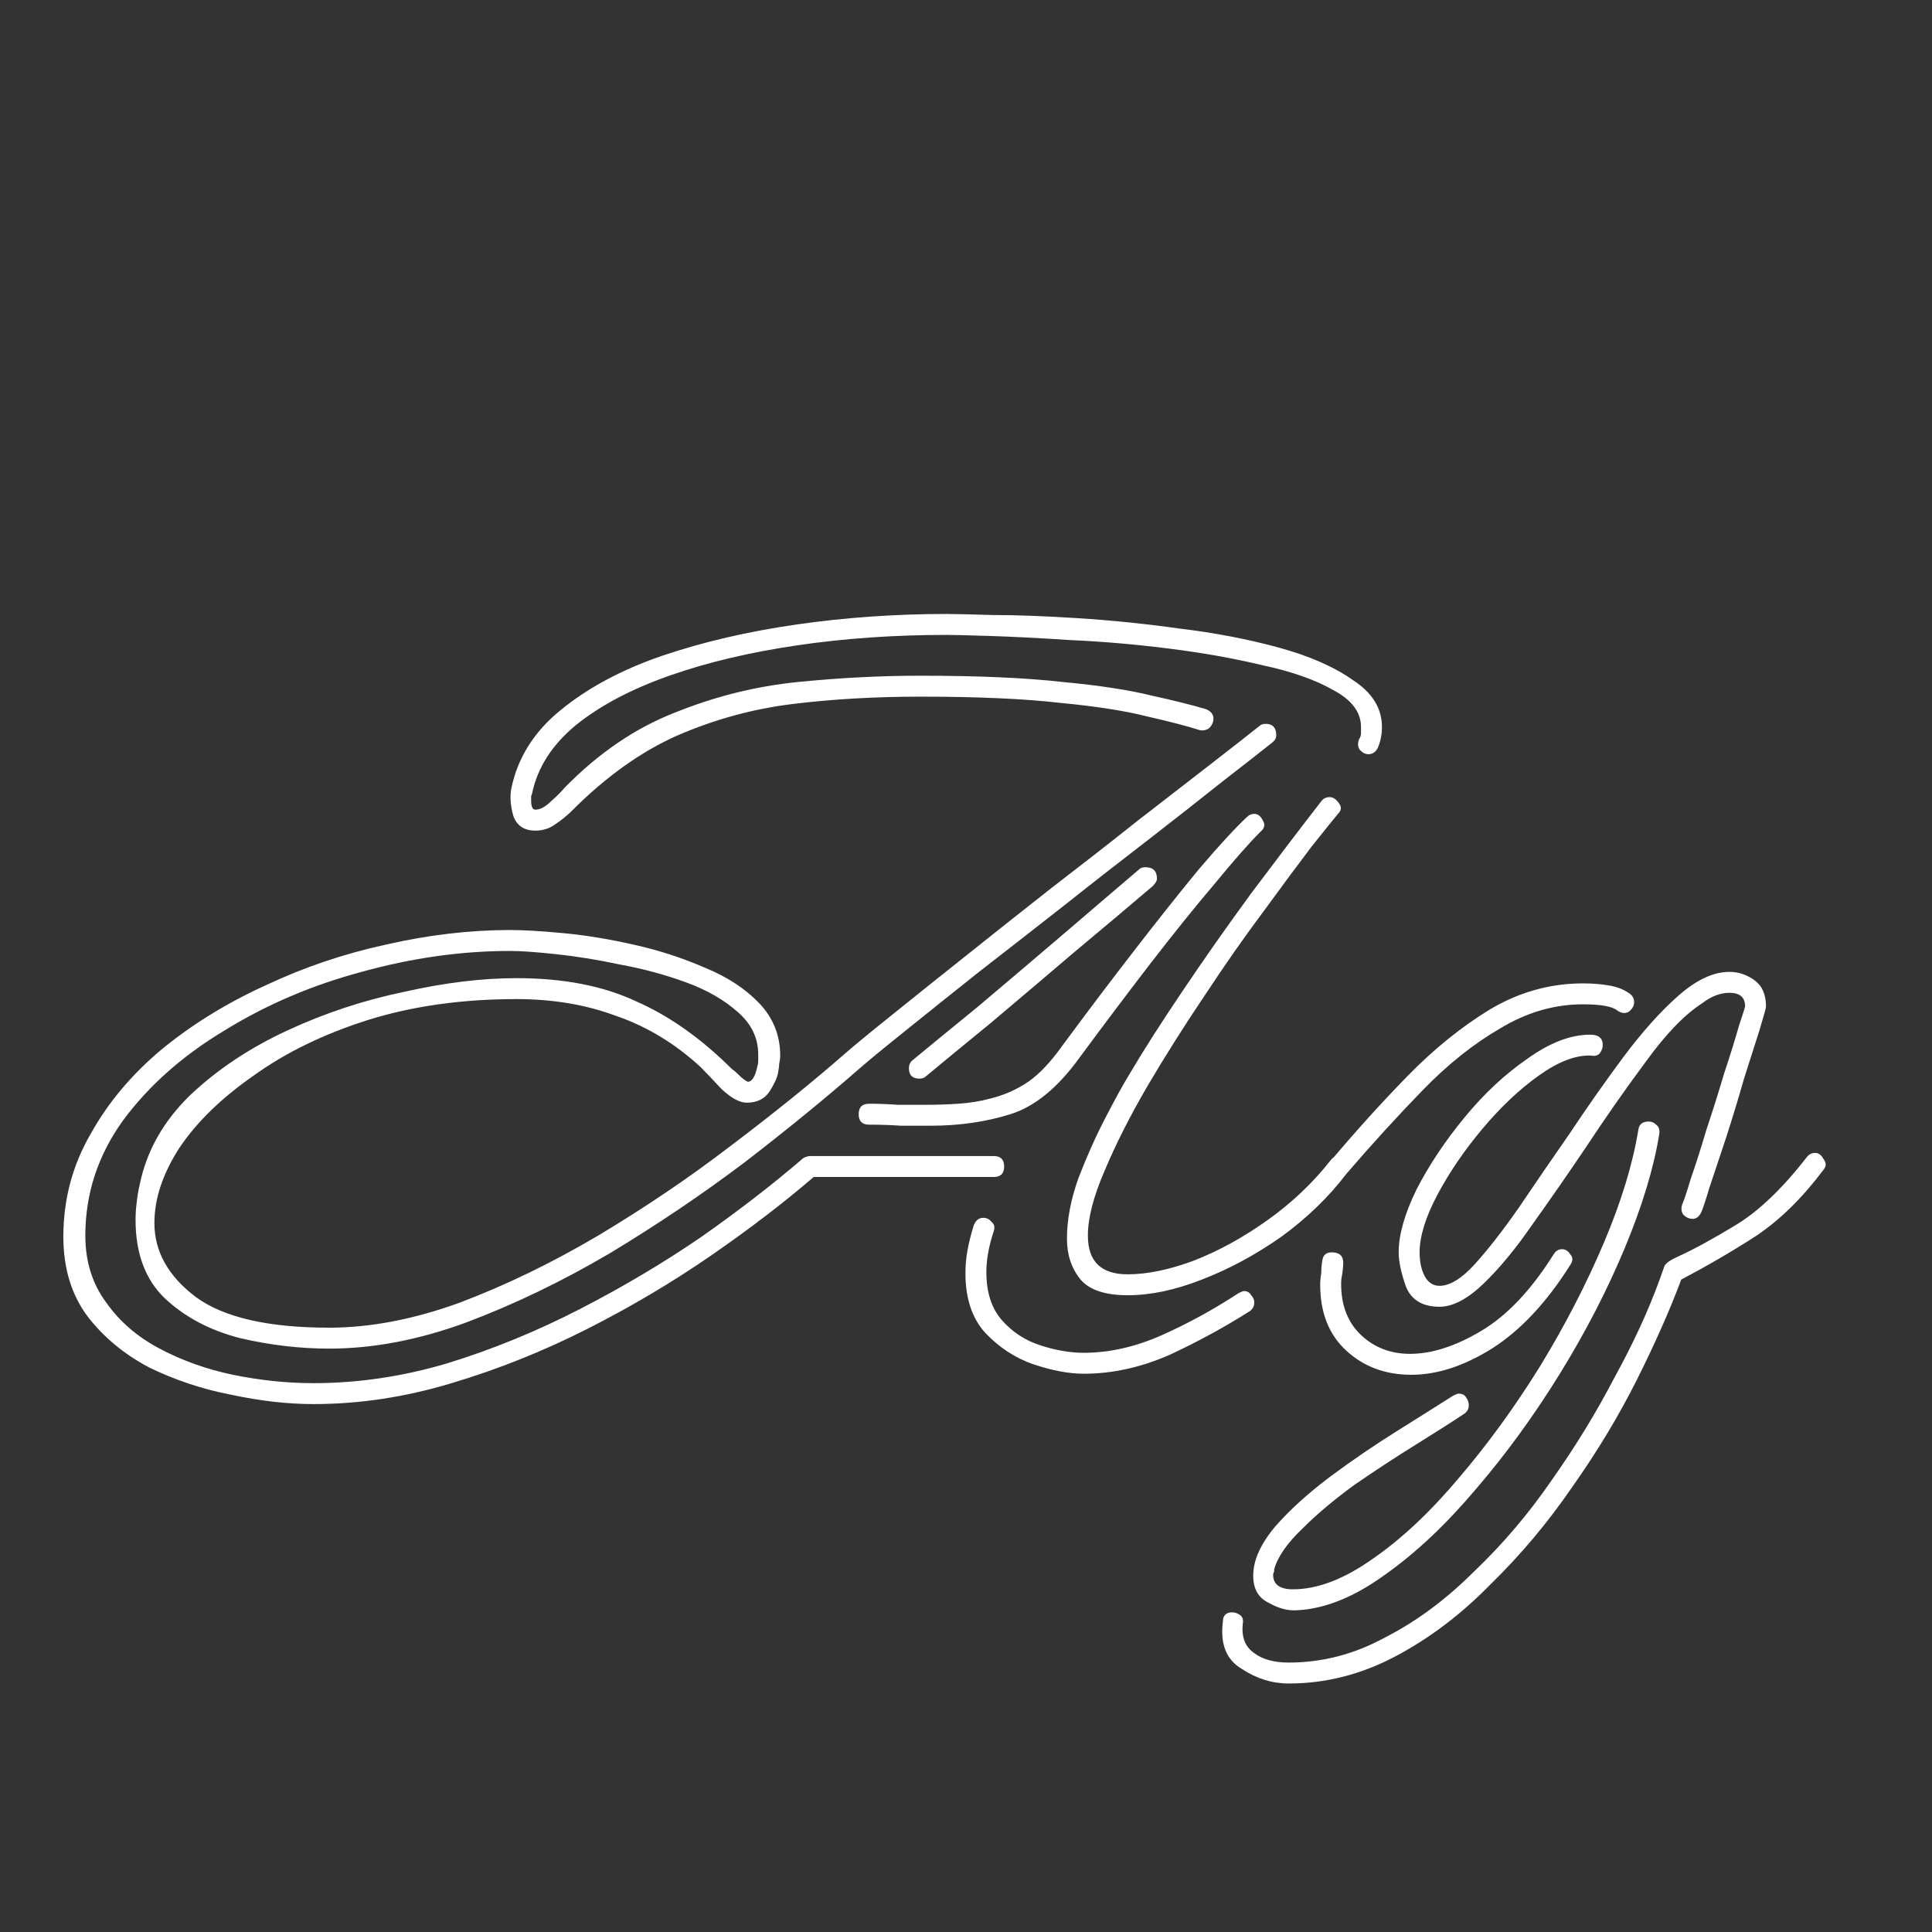 <svg width="24" height="24" viewBox="0 0 24 24" fill="none" xmlns="http://www.w3.org/2000/svg">
<rect x="0" y="0" width="24" height="24" fill="#333333" stroke="none"/>
<path d="M6.65 10.318C6.511 10.318 6.42 10.257 6.377 10.136C6.342 10.015 6.333 9.902 6.351 9.798C6.429 9.417 6.632 9.092 6.962 8.823C7.3 8.546 7.72 8.32 8.223 8.147C8.734 7.974 9.293 7.844 9.9 7.757C10.506 7.67 11.126 7.627 11.759 7.627C11.845 7.627 12.036 7.631 12.331 7.64C12.625 7.64 12.976 7.653 13.384 7.679C13.8 7.705 14.224 7.748 14.658 7.809C15.091 7.861 15.498 7.939 15.88 8.043C16.261 8.147 16.569 8.281 16.803 8.446C17.045 8.602 17.167 8.797 17.167 9.031C17.167 9.126 17.149 9.213 17.115 9.291C17.089 9.343 17.05 9.369 16.998 9.369C16.963 9.369 16.928 9.352 16.894 9.317C16.868 9.282 16.863 9.239 16.881 9.187C16.898 9.161 16.907 9.135 16.907 9.109C16.907 9.083 16.907 9.057 16.907 9.031C16.907 8.849 16.794 8.697 16.569 8.576C16.343 8.446 16.049 8.342 15.685 8.264C15.321 8.177 14.931 8.108 14.515 8.056C14.099 8.004 13.696 7.969 13.306 7.952C12.916 7.926 12.578 7.909 12.292 7.9C12.014 7.891 11.837 7.887 11.759 7.887C11.109 7.887 10.489 7.93 9.9 8.017C9.31 8.104 8.782 8.229 8.314 8.394C7.846 8.559 7.46 8.762 7.157 9.005C6.862 9.248 6.68 9.529 6.611 9.85C6.611 9.859 6.606 9.872 6.598 9.889C6.598 9.906 6.598 9.924 6.598 9.941C6.598 10.019 6.615 10.058 6.65 10.058C6.71 10.058 6.775 10.023 6.845 9.954C6.923 9.885 6.979 9.828 7.014 9.785C7.438 9.352 7.898 9.04 8.392 8.849C8.886 8.65 9.393 8.524 9.913 8.472C10.433 8.42 10.94 8.394 11.434 8.394C12.153 8.394 12.742 8.42 13.202 8.472C13.661 8.515 14.029 8.572 14.307 8.641C14.584 8.702 14.809 8.758 14.983 8.81C15.043 8.836 15.074 8.875 15.074 8.927C15.074 8.97 15.056 9.009 15.022 9.044C14.987 9.07 14.948 9.079 14.905 9.07C14.74 9.018 14.523 8.962 14.255 8.901C13.986 8.832 13.626 8.775 13.176 8.732C12.725 8.68 12.144 8.654 11.434 8.654C10.879 8.654 10.35 8.684 9.848 8.745C9.354 8.806 8.877 8.936 8.418 9.135C7.967 9.334 7.529 9.646 7.105 10.071C7.044 10.132 6.975 10.188 6.897 10.24C6.827 10.292 6.745 10.318 6.65 10.318ZM3.894 17.442C3.573 17.442 3.231 17.403 2.867 17.325C2.511 17.256 2.173 17.143 1.853 16.987C1.541 16.822 1.285 16.61 1.086 16.35C0.886 16.081 0.787 15.752 0.787 15.362C0.787 14.903 0.899 14.478 1.125 14.088C1.341 13.698 1.636 13.347 2.009 13.035C2.39 12.723 2.819 12.459 3.296 12.242C3.772 12.017 4.271 11.848 4.791 11.735C5.319 11.614 5.835 11.553 6.338 11.553C6.502 11.553 6.723 11.566 7.001 11.592C7.278 11.618 7.568 11.666 7.872 11.735C8.184 11.804 8.478 11.9 8.756 12.021C9.033 12.134 9.258 12.281 9.432 12.463C9.605 12.645 9.692 12.862 9.692 13.113C9.692 13.148 9.687 13.182 9.679 13.217C9.679 13.243 9.674 13.278 9.666 13.321C9.657 13.382 9.622 13.46 9.562 13.555C9.501 13.65 9.406 13.698 9.276 13.698C9.189 13.698 9.085 13.642 8.964 13.529C8.851 13.408 8.764 13.317 8.704 13.256C8.383 12.961 8.032 12.749 7.651 12.619C7.278 12.48 6.866 12.411 6.416 12.411C5.74 12.411 5.124 12.498 4.57 12.671C4.024 12.844 3.551 13.074 3.153 13.36C2.754 13.637 2.446 13.936 2.23 14.257C2.022 14.578 1.918 14.89 1.918 15.193C1.918 15.548 2.091 15.856 2.438 16.116C2.784 16.367 3.335 16.493 4.089 16.493C4.6 16.493 5.142 16.389 5.714 16.181C6.286 15.964 6.858 15.687 7.43 15.349C8.01 15.002 8.561 14.63 9.081 14.231C9.609 13.832 10.082 13.451 10.498 13.087C10.628 12.974 10.823 12.814 11.083 12.606C11.351 12.389 11.655 12.147 11.993 11.878C12.339 11.601 12.695 11.319 13.059 11.033C13.431 10.747 13.787 10.47 14.125 10.201C14.471 9.932 14.779 9.694 15.048 9.486C15.316 9.278 15.516 9.122 15.646 9.018C15.663 9.001 15.689 8.992 15.724 8.992C15.81 8.992 15.854 9.04 15.854 9.135C15.854 9.17 15.836 9.2 15.802 9.226C15.672 9.33 15.472 9.486 15.204 9.694C14.944 9.902 14.64 10.14 14.294 10.409C13.956 10.669 13.6 10.946 13.228 11.241C12.864 11.527 12.508 11.804 12.162 12.073C11.824 12.342 11.52 12.584 11.252 12.801C10.992 13.009 10.797 13.169 10.667 13.282C10.251 13.646 9.778 14.032 9.25 14.439C8.721 14.838 8.162 15.215 7.573 15.57C6.983 15.917 6.39 16.203 5.792 16.428C5.202 16.645 4.635 16.753 4.089 16.753C3.725 16.753 3.356 16.71 2.984 16.623C2.611 16.528 2.299 16.363 2.048 16.129C1.805 15.895 1.684 15.57 1.684 15.154C1.684 15.085 1.688 15.015 1.697 14.946C1.705 14.868 1.718 14.79 1.736 14.712C1.822 14.296 2.03 13.928 2.36 13.607C2.698 13.286 3.101 13.018 3.569 12.801C4.037 12.584 4.522 12.424 5.025 12.32C5.527 12.207 5.991 12.151 6.416 12.151C6.996 12.151 7.49 12.246 7.898 12.437C8.314 12.619 8.712 12.901 9.094 13.282C9.12 13.299 9.15 13.325 9.185 13.36C9.219 13.395 9.254 13.421 9.289 13.438C9.341 13.438 9.38 13.377 9.406 13.256C9.414 13.23 9.419 13.204 9.419 13.178C9.419 13.152 9.419 13.126 9.419 13.1C9.419 12.892 9.332 12.714 9.159 12.567C8.994 12.42 8.782 12.298 8.522 12.203C8.262 12.108 7.989 12.034 7.703 11.982C7.417 11.921 7.148 11.878 6.897 11.852C6.654 11.826 6.468 11.813 6.338 11.813C5.731 11.813 5.116 11.9 4.492 12.073C3.876 12.238 3.309 12.48 2.789 12.801C2.269 13.113 1.848 13.486 1.528 13.919C1.216 14.352 1.06 14.829 1.06 15.349C1.06 15.67 1.146 15.947 1.32 16.181C1.484 16.415 1.705 16.606 1.983 16.753C2.26 16.9 2.563 17.009 2.893 17.078C3.231 17.147 3.564 17.182 3.894 17.182C4.448 17.182 5.003 17.1 5.558 16.935C6.121 16.762 6.671 16.536 7.209 16.259C7.746 15.982 8.249 15.683 8.717 15.362C9.185 15.033 9.605 14.708 9.978 14.387C9.978 14.387 9.986 14.383 10.004 14.374C10.03 14.365 10.047 14.361 10.056 14.361H12.344C12.43 14.361 12.474 14.404 12.474 14.491C12.474 14.578 12.43 14.621 12.344 14.621H10.108C9.735 14.942 9.31 15.267 8.834 15.596C8.357 15.925 7.846 16.229 7.3 16.506C6.754 16.783 6.19 17.009 5.61 17.182C5.038 17.355 4.466 17.442 3.894 17.442ZM14.008 16.09C13.73 16.09 13.535 16.025 13.423 15.895C13.31 15.756 13.254 15.587 13.254 15.388C13.254 15.154 13.301 14.903 13.397 14.634C13.501 14.365 13.613 14.114 13.735 13.88C13.856 13.646 13.951 13.473 14.021 13.36C14.194 13.065 14.415 12.719 14.684 12.32C14.952 11.921 15.238 11.514 15.542 11.098C15.854 10.682 16.144 10.301 16.413 9.954C16.439 9.919 16.473 9.902 16.517 9.902C16.56 9.902 16.599 9.928 16.634 9.98C16.668 10.023 16.664 10.067 16.621 10.11C16.577 10.162 16.469 10.296 16.296 10.513C16.131 10.73 15.932 10.998 15.698 11.319C15.464 11.631 15.221 11.978 14.97 12.359C14.718 12.732 14.48 13.109 14.255 13.49C14.038 13.863 13.86 14.214 13.722 14.543C13.583 14.864 13.514 15.132 13.514 15.349C13.514 15.67 13.678 15.83 14.008 15.83C14.25 15.83 14.523 15.774 14.827 15.661C15.139 15.54 15.446 15.371 15.75 15.154C16.053 14.937 16.313 14.69 16.53 14.413C16.556 14.378 16.59 14.361 16.634 14.361C16.677 14.361 16.712 14.387 16.738 14.439C16.772 14.491 16.768 14.539 16.725 14.582C16.508 14.868 16.239 15.128 15.919 15.362C15.598 15.587 15.269 15.765 14.931 15.895C14.601 16.025 14.294 16.09 14.008 16.09ZM11.564 13.984C11.442 13.984 11.317 13.984 11.187 13.984C11.065 13.975 10.935 13.971 10.797 13.971C10.71 13.971 10.667 13.928 10.667 13.841C10.667 13.754 10.71 13.711 10.797 13.711C10.909 13.711 11.026 13.715 11.148 13.724C11.269 13.724 11.39 13.724 11.512 13.724C11.642 13.724 11.772 13.72 11.902 13.711C12.04 13.702 12.175 13.681 12.305 13.646C12.478 13.603 12.634 13.533 12.773 13.438C12.911 13.343 13.054 13.191 13.202 12.983C13.496 12.584 13.791 12.194 14.086 11.813C14.38 11.432 14.649 11.094 14.892 10.799C15.143 10.504 15.342 10.288 15.49 10.149C15.516 10.123 15.546 10.11 15.581 10.11C15.624 10.11 15.659 10.136 15.685 10.188C15.719 10.24 15.711 10.288 15.659 10.331C15.52 10.47 15.329 10.686 15.087 10.981C14.844 11.267 14.575 11.601 14.281 11.982C13.995 12.355 13.704 12.74 13.41 13.139C13.141 13.512 12.855 13.746 12.552 13.841C12.248 13.936 11.919 13.984 11.564 13.984ZM11.421 13.399C11.334 13.399 11.291 13.356 11.291 13.269C11.291 13.226 11.308 13.191 11.343 13.165C11.542 13 11.806 12.784 12.136 12.515C12.465 12.238 12.807 11.947 13.163 11.644C13.527 11.332 13.856 11.05 14.151 10.799C14.168 10.782 14.194 10.773 14.229 10.773C14.324 10.773 14.372 10.821 14.372 10.916C14.372 10.942 14.354 10.972 14.32 11.007C14.025 11.258 13.696 11.536 13.332 11.839C12.976 12.142 12.634 12.433 12.305 12.71C11.975 12.979 11.707 13.2 11.499 13.373C11.481 13.39 11.455 13.399 11.421 13.399ZM13.462 17.065C13.28 17.065 13.072 17.026 12.838 16.948C12.612 16.87 12.413 16.74 12.24 16.558C12.075 16.376 11.993 16.129 11.993 15.817C11.993 15.722 12.001 15.626 12.019 15.531C12.036 15.436 12.062 15.332 12.097 15.219C12.123 15.158 12.162 15.128 12.214 15.128C12.257 15.128 12.292 15.145 12.318 15.18C12.352 15.206 12.361 15.245 12.344 15.297C12.283 15.479 12.253 15.648 12.253 15.804C12.253 16.055 12.318 16.255 12.448 16.402C12.578 16.549 12.738 16.653 12.929 16.714C13.119 16.775 13.297 16.805 13.462 16.805C13.782 16.805 14.107 16.731 14.437 16.584C14.766 16.437 15.082 16.263 15.386 16.064C15.42 16.047 15.442 16.038 15.451 16.038C15.494 16.038 15.524 16.055 15.542 16.09C15.568 16.116 15.581 16.146 15.581 16.181C15.581 16.224 15.563 16.259 15.529 16.285C15.217 16.484 14.883 16.666 14.528 16.831C14.172 16.987 13.817 17.065 13.462 17.065ZM17.882 16.233C17.674 16.233 17.535 16.151 17.466 15.986C17.405 15.813 17.375 15.67 17.375 15.557C17.375 15.34 17.448 15.08 17.596 14.777C17.752 14.474 17.951 14.175 18.194 13.88C18.436 13.585 18.697 13.343 18.974 13.152C19.251 12.953 19.511 12.853 19.754 12.853C19.858 12.853 19.91 12.896 19.91 12.983C19.91 13.018 19.897 13.052 19.871 13.087C19.845 13.113 19.81 13.122 19.767 13.113C19.576 13.104 19.36 13.187 19.117 13.36C18.874 13.533 18.64 13.754 18.415 14.023C18.189 14.292 18.003 14.565 17.856 14.842C17.709 15.119 17.635 15.358 17.635 15.557C17.635 15.678 17.657 15.778 17.7 15.856C17.743 15.934 17.804 15.973 17.882 15.973C18.012 15.973 18.159 15.882 18.324 15.7C18.488 15.518 18.671 15.284 18.87 14.998C19.069 14.703 19.277 14.4 19.494 14.088C19.719 13.75 19.945 13.429 20.17 13.126C20.404 12.814 20.629 12.563 20.846 12.372C21.071 12.173 21.284 12.073 21.483 12.073C21.596 12.073 21.7 12.108 21.795 12.177C21.89 12.246 21.938 12.355 21.938 12.502C21.938 12.519 21.912 12.615 21.86 12.788C21.808 12.953 21.743 13.156 21.665 13.399C21.596 13.642 21.522 13.884 21.444 14.127C21.366 14.361 21.297 14.569 21.236 14.751C21.184 14.924 21.149 15.028 21.132 15.063C21.106 15.115 21.071 15.141 21.028 15.141C20.985 15.141 20.945 15.124 20.911 15.089C20.885 15.054 20.881 15.011 20.898 14.959C20.915 14.924 20.95 14.82 21.002 14.647C21.062 14.474 21.128 14.27 21.197 14.036C21.275 13.802 21.349 13.568 21.418 13.334C21.496 13.1 21.556 12.905 21.6 12.749C21.652 12.593 21.678 12.511 21.678 12.502C21.678 12.389 21.613 12.333 21.483 12.333C21.37 12.333 21.258 12.376 21.145 12.463C20.928 12.602 20.694 12.844 20.443 13.191C20.192 13.529 19.94 13.889 19.689 14.27C19.472 14.591 19.256 14.903 19.039 15.206C18.831 15.509 18.627 15.756 18.428 15.947C18.229 16.138 18.047 16.233 17.882 16.233ZM16.595 14.647C16.552 14.647 16.517 14.63 16.491 14.595C16.465 14.552 16.469 14.504 16.504 14.452C16.825 14.071 17.149 13.711 17.479 13.373C17.808 13.035 18.151 12.758 18.506 12.541C18.87 12.324 19.256 12.216 19.663 12.216C19.784 12.216 19.892 12.225 19.988 12.242C20.092 12.259 20.178 12.294 20.248 12.346C20.282 12.372 20.3 12.407 20.3 12.45C20.3 12.493 20.278 12.532 20.235 12.567C20.192 12.593 20.144 12.589 20.092 12.554C20.031 12.502 19.888 12.476 19.663 12.476C19.308 12.476 18.965 12.576 18.636 12.775C18.306 12.966 17.986 13.221 17.674 13.542C17.362 13.863 17.046 14.209 16.725 14.582C16.69 14.625 16.647 14.647 16.595 14.647ZM16.114 20.003C16.001 20.012 15.884 19.981 15.763 19.912C15.633 19.851 15.568 19.739 15.568 19.574C15.568 19.383 15.659 19.18 15.841 18.963C16.023 18.755 16.253 18.547 16.53 18.339C16.799 18.14 17.072 17.953 17.349 17.78C17.626 17.607 17.86 17.459 18.051 17.338C18.085 17.321 18.107 17.312 18.116 17.312C18.159 17.312 18.189 17.325 18.207 17.351C18.233 17.386 18.246 17.42 18.246 17.455C18.246 17.498 18.229 17.533 18.194 17.559C18.038 17.663 17.834 17.793 17.583 17.949C17.331 18.105 17.08 18.27 16.829 18.443C16.578 18.625 16.361 18.807 16.179 18.989C15.988 19.171 15.871 19.34 15.828 19.496C15.828 19.505 15.828 19.513 15.828 19.522C15.819 19.539 15.815 19.552 15.815 19.561C15.815 19.682 15.897 19.743 16.062 19.743C16.365 19.743 16.695 19.617 17.05 19.366C17.414 19.115 17.773 18.777 18.129 18.352C18.484 17.936 18.818 17.477 19.13 16.974C19.442 16.463 19.706 15.951 19.923 15.44C20.14 14.929 20.282 14.461 20.352 14.036C20.36 13.967 20.404 13.932 20.482 13.932C20.517 13.932 20.547 13.945 20.573 13.971C20.608 13.997 20.62 14.036 20.612 14.088C20.543 14.513 20.399 14.985 20.183 15.505C19.966 16.025 19.698 16.545 19.377 17.065C19.056 17.585 18.709 18.062 18.337 18.495C17.964 18.937 17.587 19.292 17.206 19.561C16.825 19.838 16.46 19.986 16.114 20.003ZM16.01 20.913C15.802 20.913 15.607 20.852 15.425 20.731C15.234 20.618 15.156 20.423 15.191 20.146C15.191 20.068 15.23 20.029 15.308 20.029C15.342 20.029 15.377 20.042 15.412 20.068C15.438 20.094 15.447 20.129 15.438 20.172C15.421 20.337 15.468 20.458 15.581 20.536C15.685 20.614 15.828 20.653 16.01 20.653C16.426 20.653 16.825 20.549 17.206 20.341C17.596 20.142 17.964 19.869 18.311 19.522C18.666 19.184 18.987 18.807 19.273 18.391C19.567 17.975 19.828 17.55 20.053 17.117C20.287 16.692 20.473 16.289 20.612 15.908C20.646 15.813 20.668 15.752 20.677 15.726C20.694 15.691 20.75 15.652 20.846 15.609C21.037 15.522 21.275 15.392 21.561 15.219C21.847 15.046 22.142 14.764 22.445 14.374C22.471 14.339 22.506 14.322 22.549 14.322C22.592 14.322 22.627 14.348 22.653 14.4C22.688 14.443 22.688 14.487 22.653 14.53C22.393 14.877 22.116 15.15 21.821 15.349C21.526 15.54 21.214 15.722 20.885 15.895C20.746 16.268 20.564 16.679 20.339 17.13C20.113 17.581 19.845 18.027 19.533 18.469C19.23 18.911 18.892 19.314 18.519 19.678C18.155 20.051 17.761 20.35 17.336 20.575C16.911 20.8 16.469 20.913 16.01 20.913ZM17.531 17.078C17.21 17.078 16.942 16.978 16.725 16.779C16.508 16.58 16.4 16.307 16.4 15.96C16.4 15.917 16.404 15.869 16.413 15.817C16.413 15.765 16.417 15.713 16.426 15.661C16.434 15.592 16.474 15.557 16.543 15.557C16.638 15.557 16.686 15.6 16.686 15.687C16.686 15.73 16.681 15.778 16.673 15.83C16.664 15.873 16.66 15.912 16.66 15.947C16.66 16.216 16.742 16.428 16.907 16.584C17.072 16.74 17.275 16.818 17.518 16.818C17.787 16.818 18.081 16.723 18.402 16.532C18.723 16.341 19.021 16.025 19.299 15.583C19.325 15.54 19.36 15.518 19.403 15.518C19.446 15.518 19.481 15.54 19.507 15.583C19.541 15.618 19.541 15.661 19.507 15.713C19.212 16.181 18.887 16.528 18.532 16.753C18.185 16.97 17.852 17.078 17.531 17.078Z" fill="white"/>
</svg>
